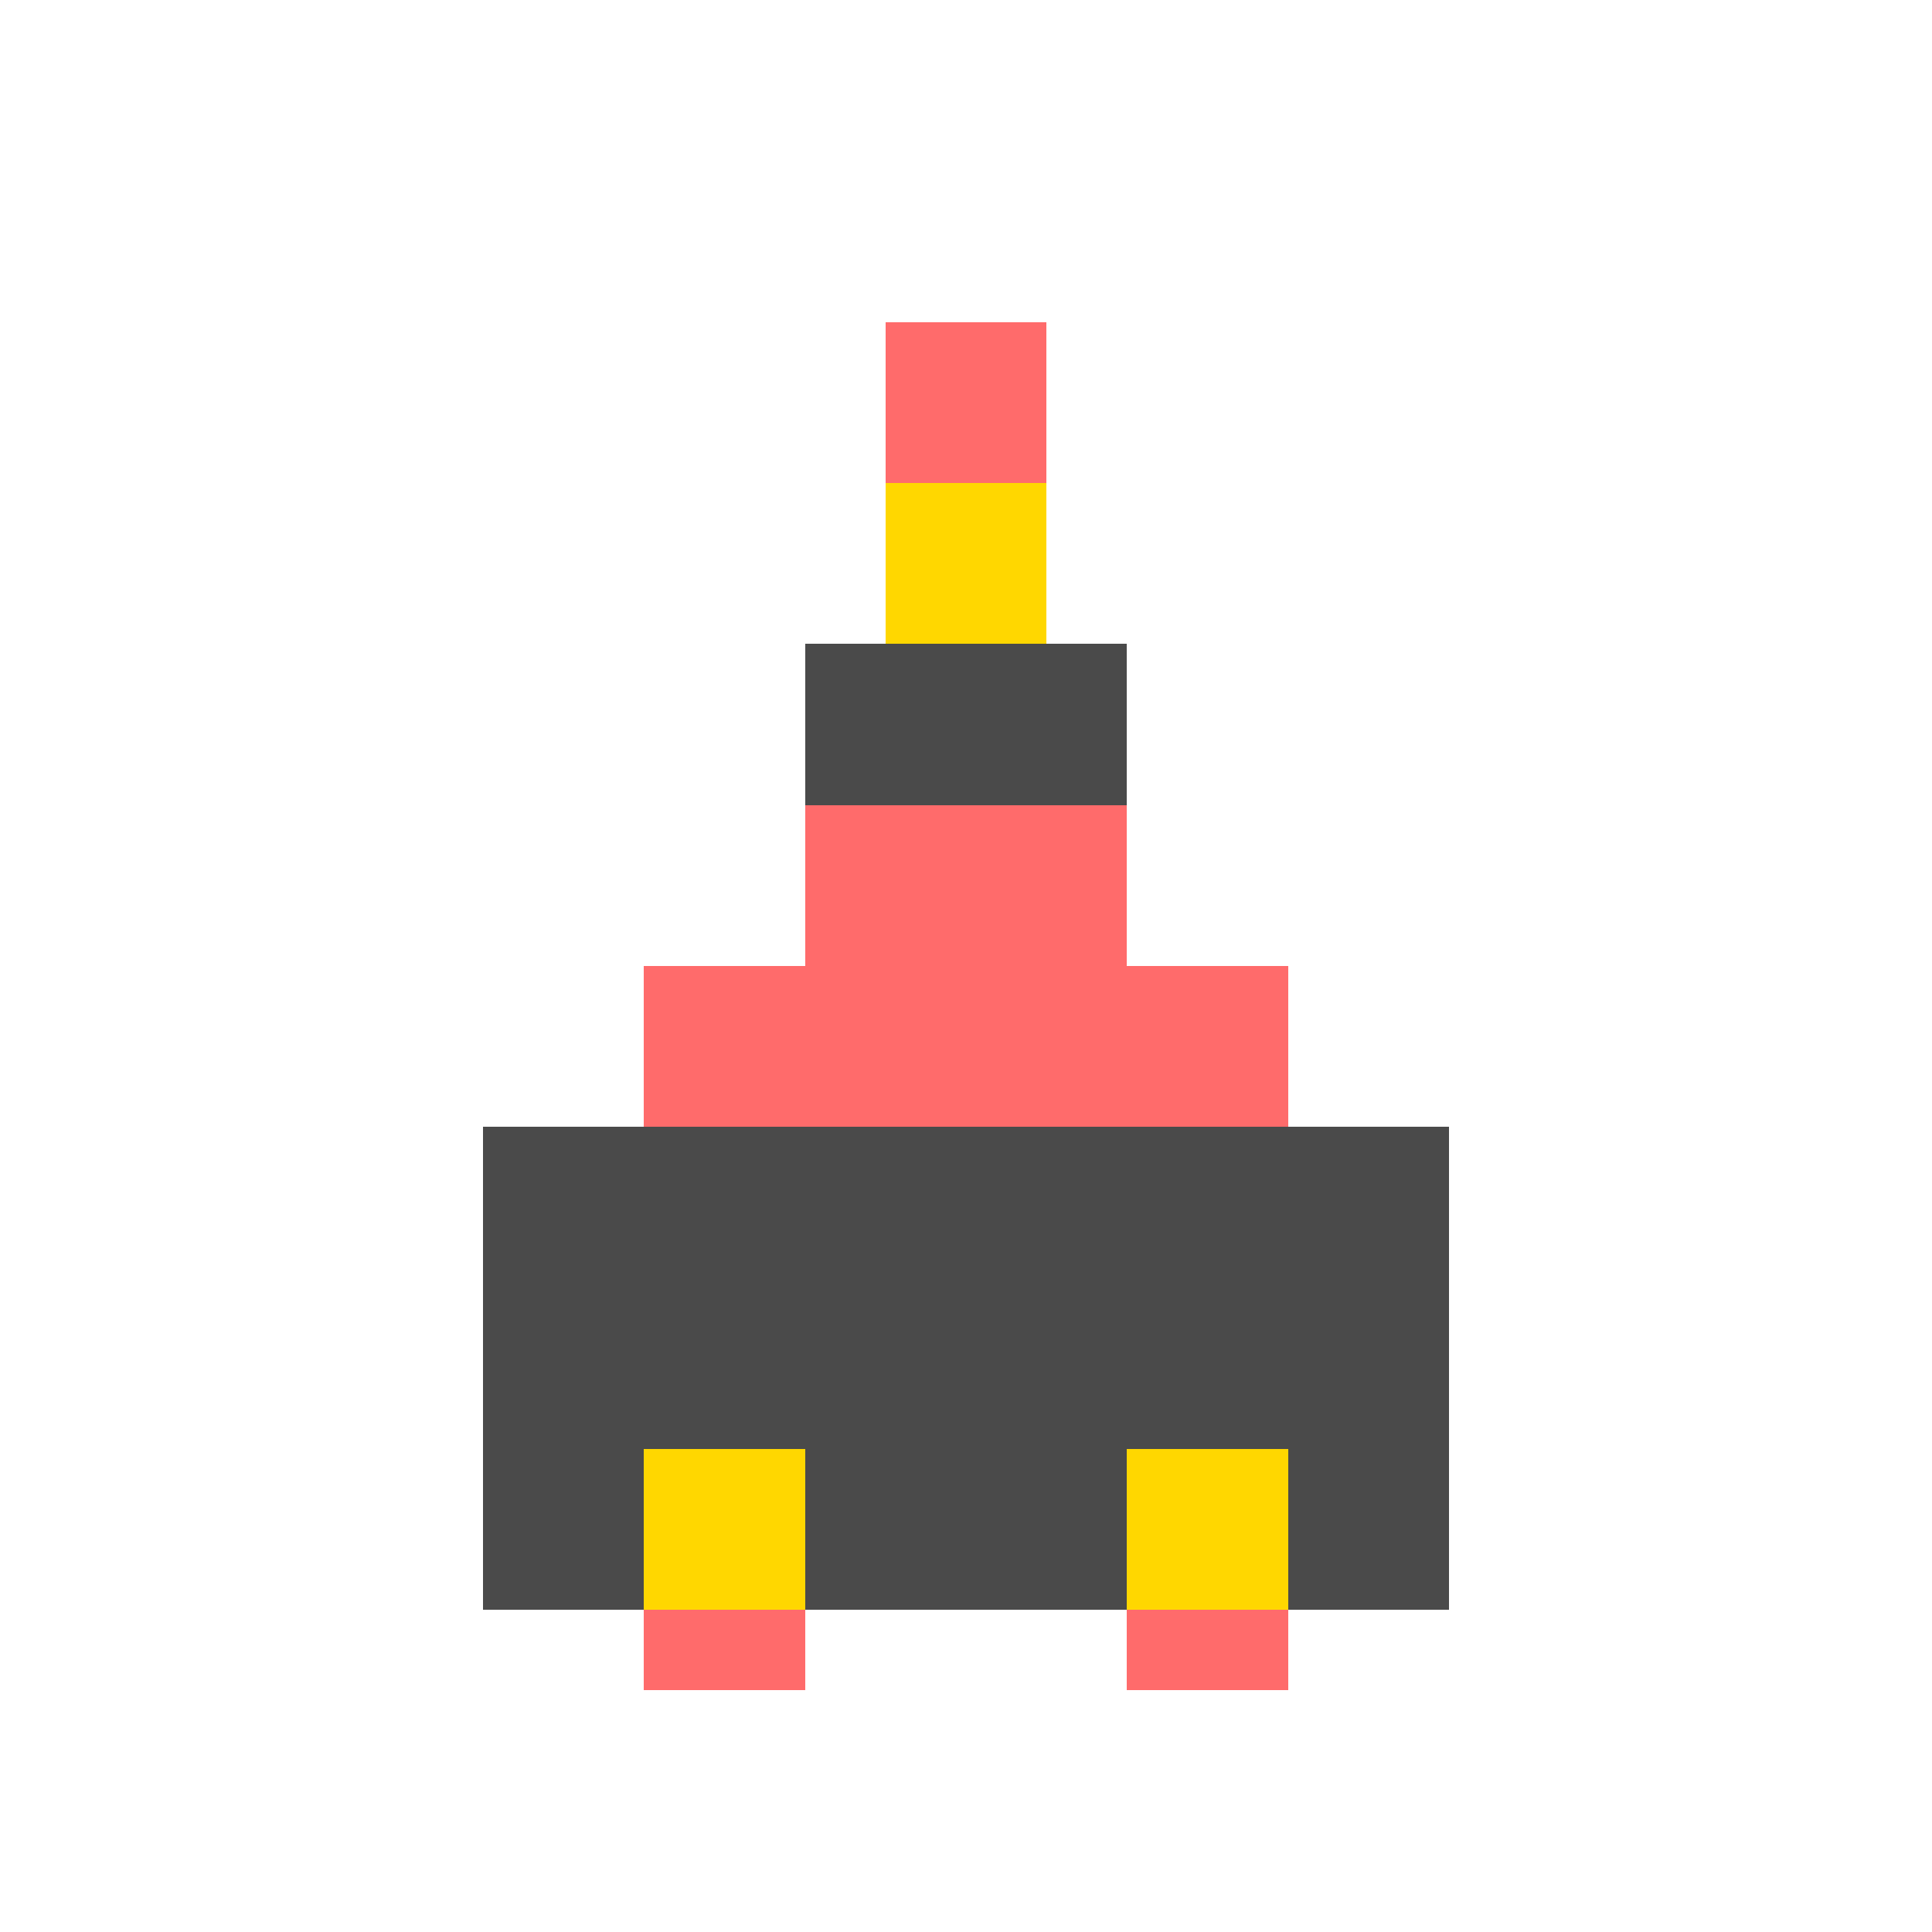 <svg width="48" height="48" viewBox="0 0 48 48" fill="none" xmlns="http://www.w3.org/2000/svg">
  <style>
    rect {
      shape-rendering: crispEdges;
    }
  </style>
  
  <!-- 火山主体 -->
  <rect x="12" y="28" width="24" height="12" fill="#4a4a4a" />
  <rect x="16" y="24" width="16" height="4" fill="#4a4a4a" />
  <rect x="20" y="16" width="8" height="8" fill="#4a4a4a" />
  
  <!-- 火山口 -->
  <rect x="20" y="20" width="8" height="4" fill="#ff6b6b" />
  <rect x="16" y="24" width="16" height="4" fill="#ff6b6b" />
  
  <!-- 喷发的岩浆 -->
  <rect x="22" y="8" width="4" height="4" fill="#ff6b6b" />
  <rect x="22" y="12" width="4" height="4" fill="#ffd700" />
  
  <!-- 引擎喷射 -->
  <rect x="16" y="36" width="4" height="4" fill="#ffd700" />
  <rect x="28" y="36" width="4" height="4" fill="#ffd700" />
  <rect x="16" y="40" width="4" height="2" fill="#ff6b6b" />
  <rect x="28" y="40" width="4" height="2" fill="#ff6b6b" />
</svg> 